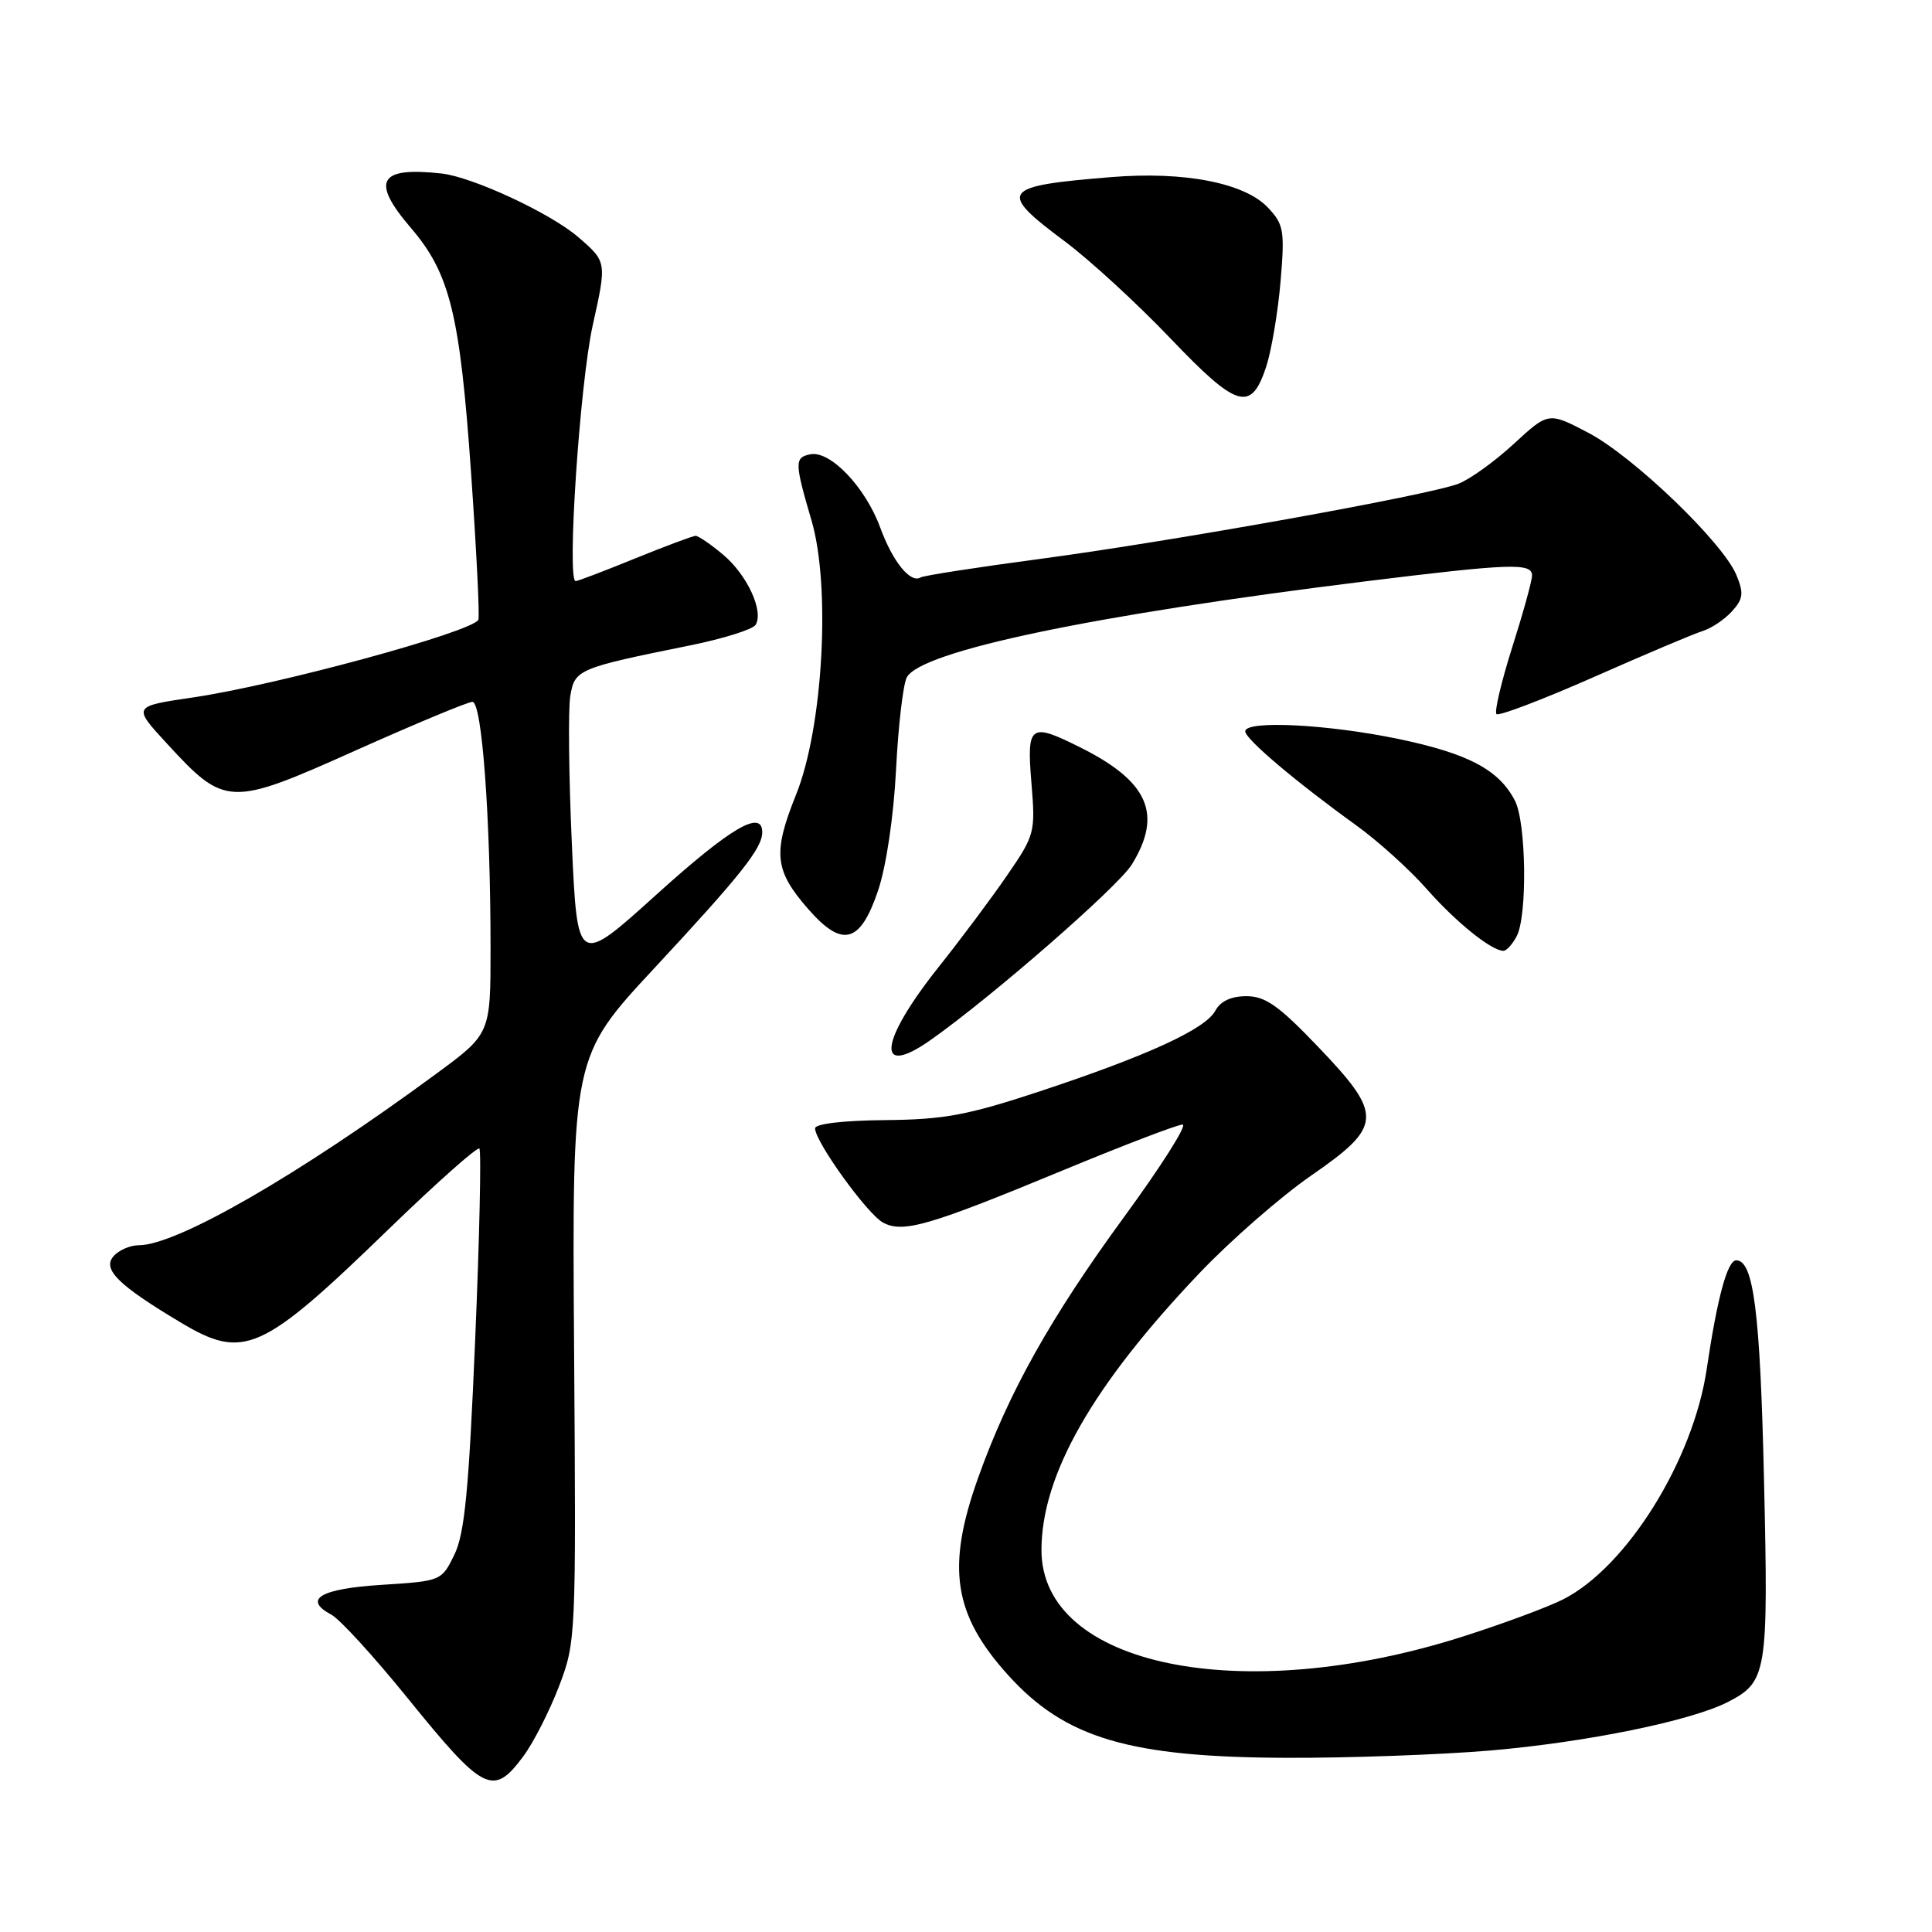 <?xml version="1.0" encoding="UTF-8" standalone="no"?>
<!DOCTYPE svg PUBLIC "-//W3C//DTD SVG 1.1//EN" "http://www.w3.org/Graphics/SVG/1.1/DTD/svg11.dtd" >
<svg xmlns="http://www.w3.org/2000/svg" xmlns:xlink="http://www.w3.org/1999/xlink" version="1.1" viewBox="0 0 256 256">
 <g >
 <path fill="currentColor"
d=" M 69.32 232.75 C 70.66 230.96 72.78 226.80 74.05 223.50 C 76.32 217.56 76.34 217.09 76.07 178.76 C 75.80 140.01 75.80 140.01 86.73 128.26 C 98.20 115.92 101.00 112.39 101.00 110.28 C 101.00 107.20 96.79 109.68 87.00 118.52 C 76.50 128.01 76.50 128.01 75.77 111.75 C 75.37 102.81 75.28 94.05 75.56 92.28 C 76.14 88.70 76.51 88.54 91.48 85.51 C 95.86 84.62 99.75 83.40 100.12 82.80 C 101.23 81.00 99.01 76.18 95.83 73.51 C 94.19 72.13 92.54 71.00 92.17 71.00 C 91.80 71.01 88.19 72.36 84.15 74.00 C 80.10 75.65 76.56 77.00 76.28 77.00 C 75.08 77.00 76.83 50.81 78.54 43.10 C 80.41 34.69 80.41 34.69 76.62 31.42 C 72.97 28.26 62.61 23.44 58.50 22.99 C 50.16 22.07 49.10 23.97 54.47 30.23 C 59.63 36.27 60.95 41.65 62.42 62.67 C 63.14 73.03 63.58 81.78 63.38 82.13 C 62.47 83.77 36.65 90.79 25.54 92.42 C 17.58 93.59 17.58 93.59 22.04 98.44 C 29.83 106.92 30.38 106.94 47.10 99.45 C 55.02 95.91 61.99 93.00 62.60 93.00 C 63.87 93.00 65.00 108.39 65.00 125.65 C 65.00 136.99 65.00 136.99 57.75 142.32 C 39.60 155.68 23.42 165.00 18.40 165.00 C 17.21 165.00 15.68 165.68 15.00 166.51 C 13.57 168.22 15.75 170.34 23.93 175.23 C 32.32 180.25 34.64 179.21 51.49 162.88 C 57.84 156.73 63.25 151.92 63.52 152.19 C 63.79 152.46 63.54 163.89 62.96 177.59 C 62.12 197.48 61.57 203.20 60.21 206.00 C 58.51 209.48 58.46 209.50 50.58 210.00 C 42.45 210.51 40.09 211.91 43.90 213.95 C 45.02 214.54 49.53 219.48 53.94 224.92 C 64.10 237.47 65.33 238.10 69.32 232.75 Z  M 197.50 231.95 C 210.27 230.85 224.15 228.01 229.00 225.50 C 234.14 222.84 234.33 221.67 233.74 196.05 C 233.23 173.83 232.36 167.00 230.06 167.00 C 228.89 167.00 227.55 171.94 226.15 181.40 C 224.36 193.52 215.55 207.65 207.13 211.92 C 205.13 212.94 199.17 215.15 193.87 216.84 C 164.54 226.21 138.00 220.77 138.00 205.40 C 138.00 195.44 144.79 183.54 158.97 168.66 C 163.08 164.34 169.72 158.55 173.72 155.78 C 183.25 149.19 183.33 147.77 174.62 138.67 C 169.45 133.26 167.66 132.00 165.16 132.00 C 163.13 132.00 161.72 132.66 161.04 133.92 C 159.74 136.36 152.01 139.90 137.71 144.63 C 128.20 147.77 125.10 148.35 117.25 148.42 C 111.73 148.47 108.00 148.91 108.00 149.51 C 108.00 151.28 114.93 160.89 117.01 162.00 C 119.67 163.43 123.11 162.42 141.00 155.01 C 148.97 151.71 156.04 149.01 156.70 149.01 C 157.37 149.00 153.88 154.51 148.95 161.25 C 139.18 174.62 133.64 184.52 129.61 195.81 C 125.37 207.67 126.32 213.93 133.58 221.96 C 141.14 230.33 149.63 232.85 170.50 232.92 C 178.75 232.95 190.90 232.51 197.50 231.95 Z  M 123.35 137.78 C 131.48 132.04 148.13 117.52 149.96 114.57 C 154.07 107.92 152.19 103.58 143.29 99.11 C 136.46 95.68 136.03 95.98 136.67 103.75 C 137.21 110.31 137.12 110.65 133.44 116.00 C 131.36 119.03 127.28 124.49 124.37 128.14 C 116.49 138.04 115.97 142.98 123.35 137.78 Z  M 200.96 124.07 C 202.40 121.39 202.24 109.02 200.74 106.10 C 198.63 102.01 194.59 99.86 185.37 97.93 C 175.92 95.96 165.00 95.41 165.00 96.91 C 165.00 97.92 171.74 103.62 179.72 109.37 C 182.59 111.44 186.79 115.23 189.05 117.80 C 192.92 122.19 197.62 125.98 199.21 125.99 C 199.61 126.00 200.40 125.13 200.96 124.07 Z  M 116.35 118.00 C 117.44 114.76 118.41 108.19 118.73 102.00 C 119.02 96.22 119.66 90.72 120.15 89.77 C 121.96 86.28 144.76 81.50 180.94 77.03 C 200.15 74.66 203.00 74.56 203.00 76.25 C 203.01 76.94 201.82 81.23 200.37 85.79 C 198.93 90.35 197.99 94.32 198.29 94.62 C 198.59 94.92 204.38 92.71 211.17 89.72 C 217.95 86.72 224.45 83.97 225.62 83.61 C 226.78 83.25 228.53 82.07 229.50 81.00 C 230.99 79.35 231.08 78.61 230.08 76.19 C 228.29 71.87 216.41 60.46 210.45 57.34 C 205.18 54.58 205.18 54.58 200.58 58.82 C 198.05 61.15 194.75 63.53 193.24 64.10 C 189.23 65.64 155.46 71.70 137.88 74.05 C 129.52 75.16 122.37 76.27 121.99 76.51 C 120.65 77.34 118.30 74.45 116.64 69.92 C 114.67 64.54 110.00 59.65 107.35 60.20 C 105.26 60.63 105.28 61.29 107.54 69.00 C 110.10 77.75 109.05 96.42 105.50 105.25 C 102.36 113.06 102.61 115.35 107.16 120.53 C 111.64 125.63 114.00 124.98 116.35 118.00 Z  M 167.78 48.58 C 168.48 46.44 169.33 41.37 169.68 37.31 C 170.25 30.56 170.11 29.74 168.02 27.52 C 164.93 24.23 156.91 22.67 147.20 23.47 C 132.61 24.66 132.15 25.31 141.10 31.99 C 144.42 34.47 150.70 40.24 155.07 44.82 C 163.95 54.12 165.78 54.66 167.78 48.58 Z "/>
</g>
</svg>
